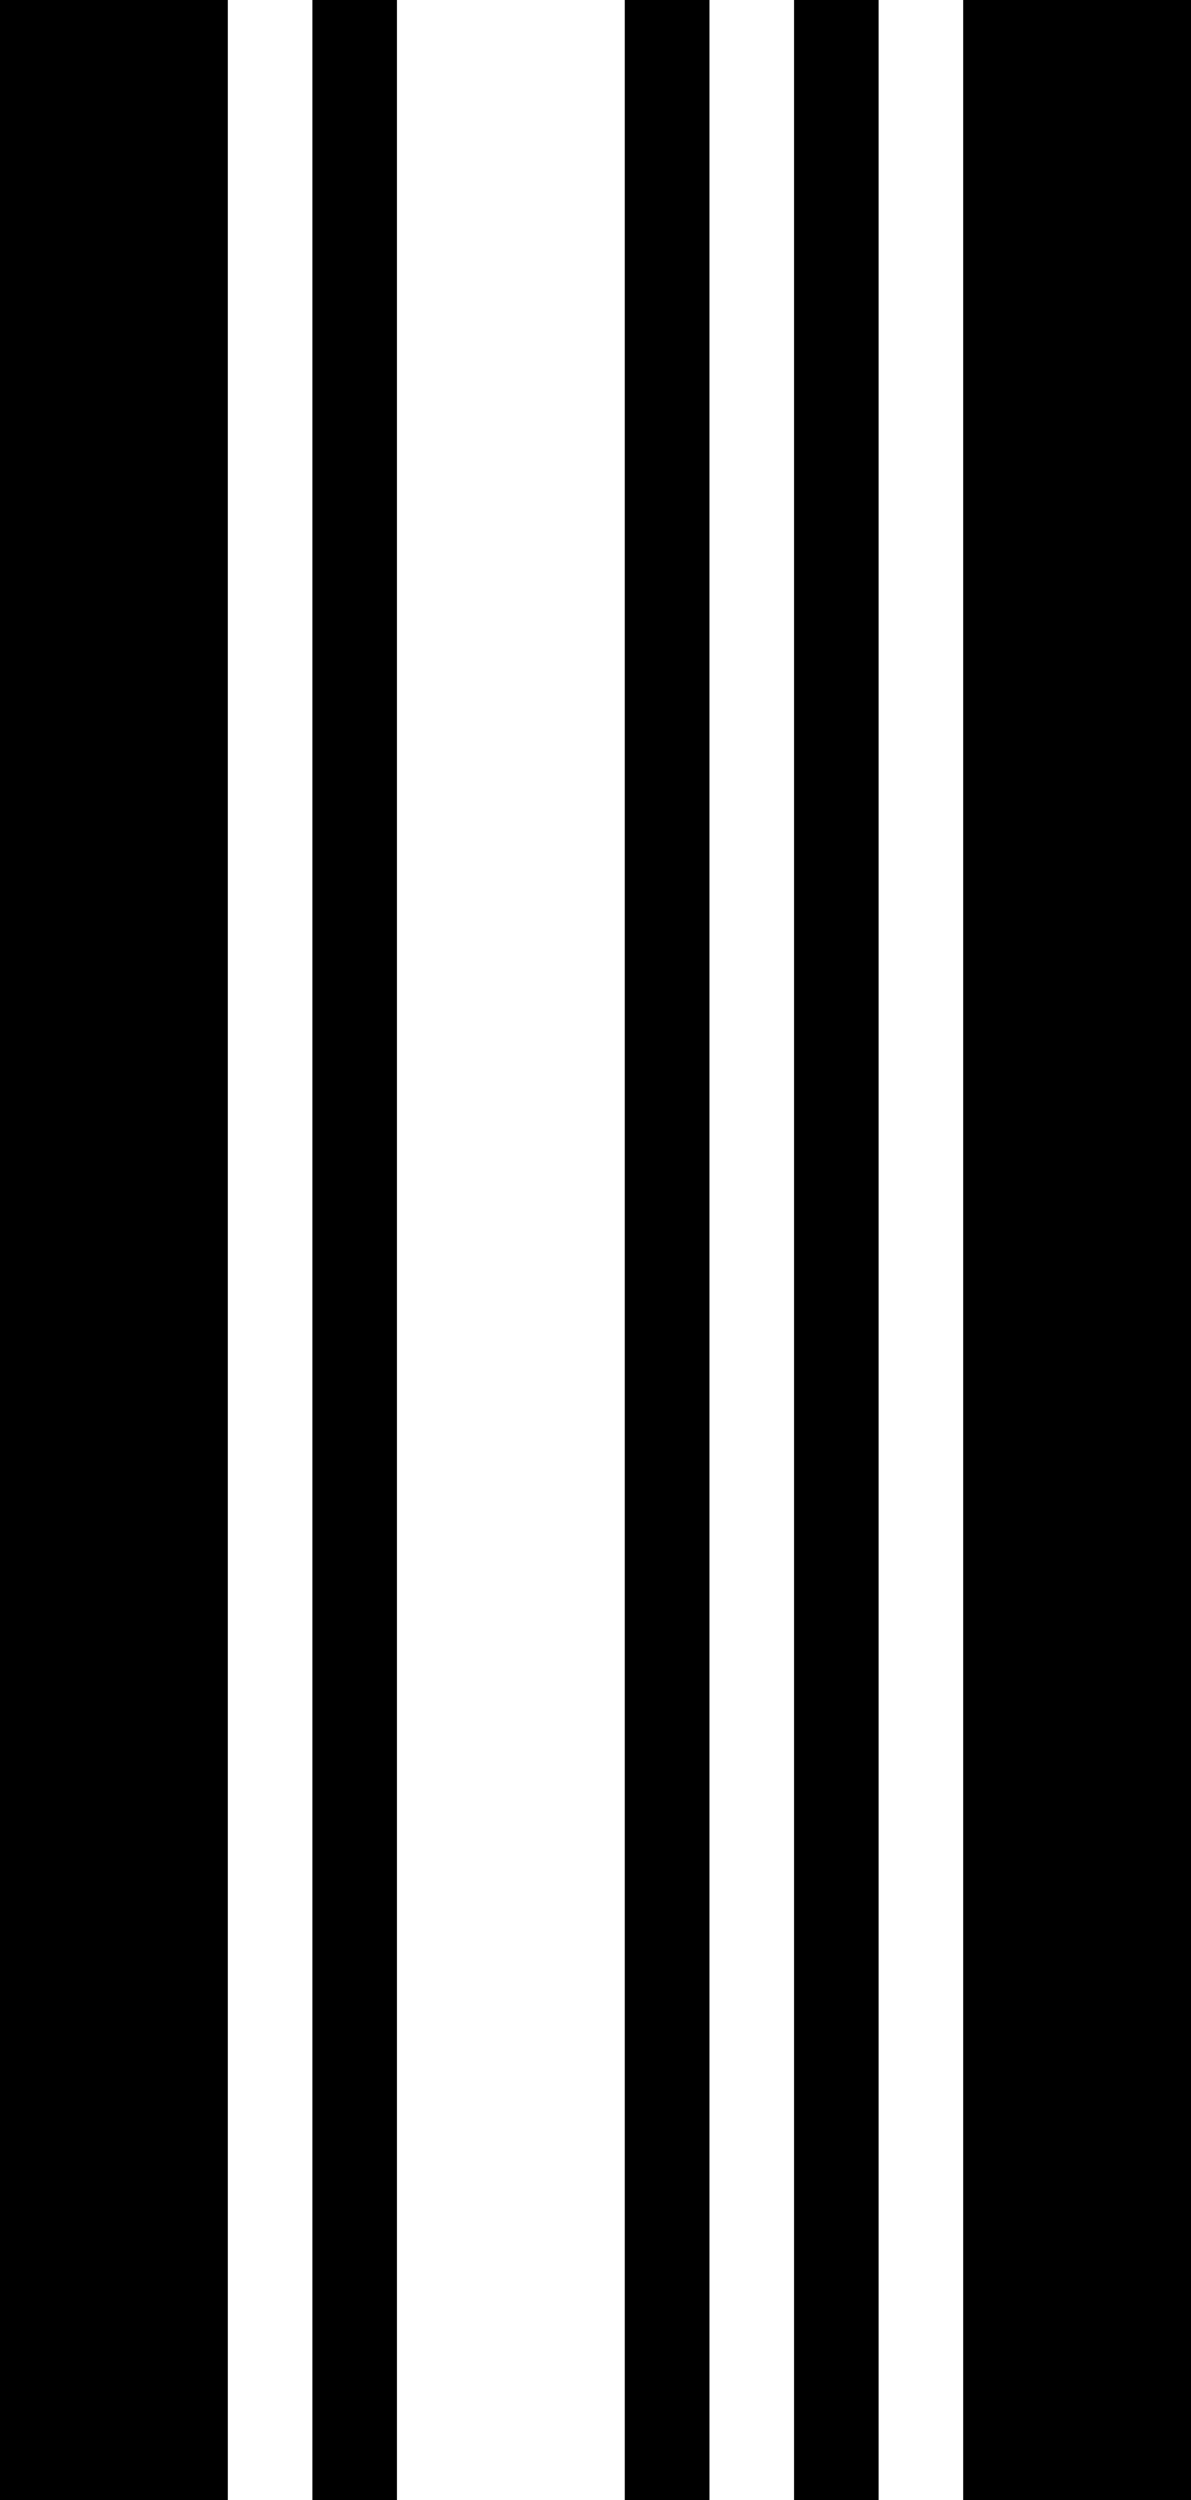<svg xmlns="http://www.w3.org/2000/svg" viewBox="0 0 82.39 172.89"><title>1</title><g id="Layer_2" data-name="Layer 2"><g id="Layer_1-2" data-name="Layer 1"><path id="_1" data-name="1" d="M15.76,172.89H0V0H15.76Zm11.7,0H21.61V0h5.85Zm21.62,0H43.22V0h5.86Zm11.7,0H54.93V0h5.85Zm21.61,0H66.63V0H82.39Z"/></g></g></svg>